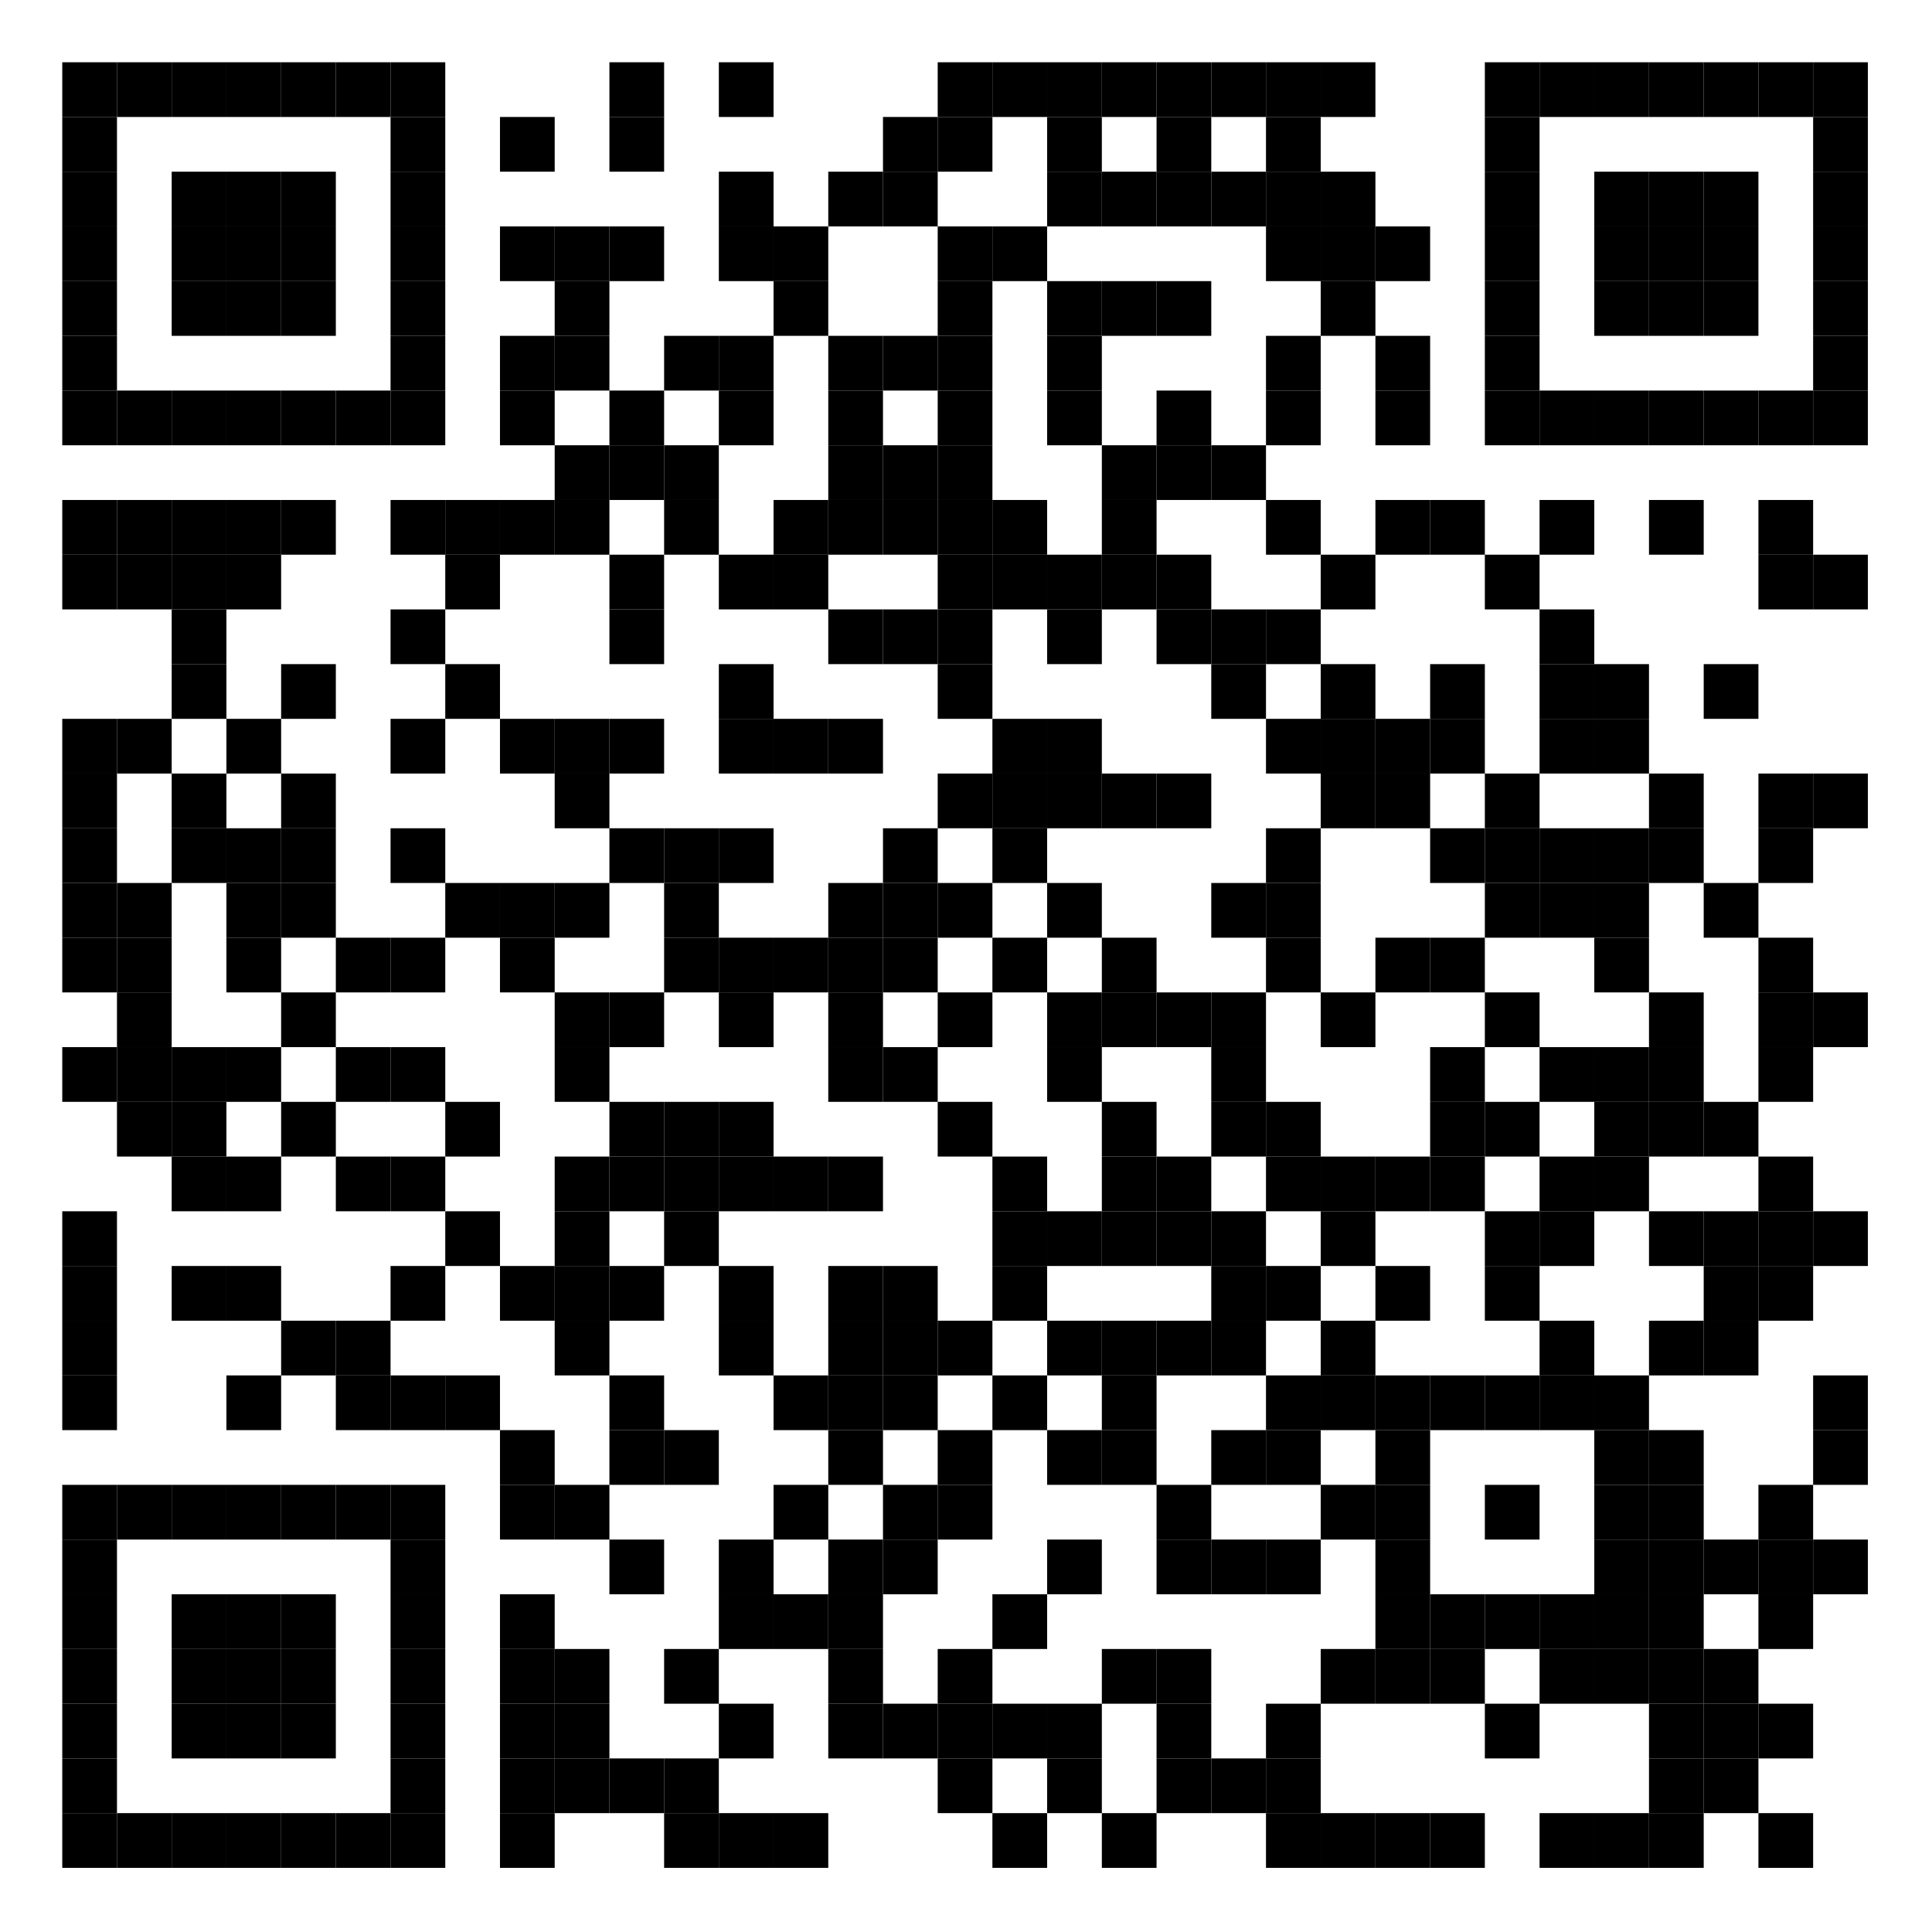 <?xml version="1.0" encoding="UTF-8"?>
<svg version="1.1" baseProfile="tiny" xmlns="http://www.w3.org/2000/svg" width="1024" height="1024">
<rect shape-rendering="optimizeSpeed"  x="0" y="0" width="1024" height="1024" fill="white" />
<rect shape-rendering="optimizeSpeed"  x="33" y="33" width="29" height="29" fill="black" />
<rect shape-rendering="optimizeSpeed"  x="62" y="33" width="29" height="29" fill="black" />
<rect shape-rendering="optimizeSpeed"  x="91" y="33" width="29" height="29" fill="black" />
<rect shape-rendering="optimizeSpeed"  x="120" y="33" width="29" height="29" fill="black" />
<rect shape-rendering="optimizeSpeed"  x="149" y="33" width="29" height="29" fill="black" />
<rect shape-rendering="optimizeSpeed"  x="178" y="33" width="29" height="29" fill="black" />
<rect shape-rendering="optimizeSpeed"  x="207" y="33" width="29" height="29" fill="black" />
<rect shape-rendering="optimizeSpeed"  x="323" y="33" width="29" height="29" fill="black" />
<rect shape-rendering="optimizeSpeed"  x="381" y="33" width="29" height="29" fill="black" />
<rect shape-rendering="optimizeSpeed"  x="497" y="33" width="29" height="29" fill="black" />
<rect shape-rendering="optimizeSpeed"  x="526" y="33" width="29" height="29" fill="black" />
<rect shape-rendering="optimizeSpeed"  x="555" y="33" width="29" height="29" fill="black" />
<rect shape-rendering="optimizeSpeed"  x="584" y="33" width="29" height="29" fill="black" />
<rect shape-rendering="optimizeSpeed"  x="613" y="33" width="29" height="29" fill="black" />
<rect shape-rendering="optimizeSpeed"  x="642" y="33" width="29" height="29" fill="black" />
<rect shape-rendering="optimizeSpeed"  x="671" y="33" width="29" height="29" fill="black" />
<rect shape-rendering="optimizeSpeed"  x="700" y="33" width="29" height="29" fill="black" />
<rect shape-rendering="optimizeSpeed"  x="787" y="33" width="29" height="29" fill="black" />
<rect shape-rendering="optimizeSpeed"  x="816" y="33" width="29" height="29" fill="black" />
<rect shape-rendering="optimizeSpeed"  x="845" y="33" width="29" height="29" fill="black" />
<rect shape-rendering="optimizeSpeed"  x="874" y="33" width="29" height="29" fill="black" />
<rect shape-rendering="optimizeSpeed"  x="903" y="33" width="29" height="29" fill="black" />
<rect shape-rendering="optimizeSpeed"  x="932" y="33" width="29" height="29" fill="black" />
<rect shape-rendering="optimizeSpeed"  x="961" y="33" width="29" height="29" fill="black" />
<rect shape-rendering="optimizeSpeed"  x="33" y="62" width="29" height="29" fill="black" />
<rect shape-rendering="optimizeSpeed"  x="207" y="62" width="29" height="29" fill="black" />
<rect shape-rendering="optimizeSpeed"  x="265" y="62" width="29" height="29" fill="black" />
<rect shape-rendering="optimizeSpeed"  x="323" y="62" width="29" height="29" fill="black" />
<rect shape-rendering="optimizeSpeed"  x="468" y="62" width="29" height="29" fill="black" />
<rect shape-rendering="optimizeSpeed"  x="497" y="62" width="29" height="29" fill="black" />
<rect shape-rendering="optimizeSpeed"  x="555" y="62" width="29" height="29" fill="black" />
<rect shape-rendering="optimizeSpeed"  x="613" y="62" width="29" height="29" fill="black" />
<rect shape-rendering="optimizeSpeed"  x="671" y="62" width="29" height="29" fill="black" />
<rect shape-rendering="optimizeSpeed"  x="787" y="62" width="29" height="29" fill="black" />
<rect shape-rendering="optimizeSpeed"  x="961" y="62" width="29" height="29" fill="black" />
<rect shape-rendering="optimizeSpeed"  x="33" y="91" width="29" height="29" fill="black" />
<rect shape-rendering="optimizeSpeed"  x="91" y="91" width="29" height="29" fill="black" />
<rect shape-rendering="optimizeSpeed"  x="120" y="91" width="29" height="29" fill="black" />
<rect shape-rendering="optimizeSpeed"  x="149" y="91" width="29" height="29" fill="black" />
<rect shape-rendering="optimizeSpeed"  x="207" y="91" width="29" height="29" fill="black" />
<rect shape-rendering="optimizeSpeed"  x="381" y="91" width="29" height="29" fill="black" />
<rect shape-rendering="optimizeSpeed"  x="439" y="91" width="29" height="29" fill="black" />
<rect shape-rendering="optimizeSpeed"  x="468" y="91" width="29" height="29" fill="black" />
<rect shape-rendering="optimizeSpeed"  x="555" y="91" width="29" height="29" fill="black" />
<rect shape-rendering="optimizeSpeed"  x="584" y="91" width="29" height="29" fill="black" />
<rect shape-rendering="optimizeSpeed"  x="613" y="91" width="29" height="29" fill="black" />
<rect shape-rendering="optimizeSpeed"  x="642" y="91" width="29" height="29" fill="black" />
<rect shape-rendering="optimizeSpeed"  x="671" y="91" width="29" height="29" fill="black" />
<rect shape-rendering="optimizeSpeed"  x="700" y="91" width="29" height="29" fill="black" />
<rect shape-rendering="optimizeSpeed"  x="787" y="91" width="29" height="29" fill="black" />
<rect shape-rendering="optimizeSpeed"  x="845" y="91" width="29" height="29" fill="black" />
<rect shape-rendering="optimizeSpeed"  x="874" y="91" width="29" height="29" fill="black" />
<rect shape-rendering="optimizeSpeed"  x="903" y="91" width="29" height="29" fill="black" />
<rect shape-rendering="optimizeSpeed"  x="961" y="91" width="29" height="29" fill="black" />
<rect shape-rendering="optimizeSpeed"  x="33" y="120" width="29" height="29" fill="black" />
<rect shape-rendering="optimizeSpeed"  x="91" y="120" width="29" height="29" fill="black" />
<rect shape-rendering="optimizeSpeed"  x="120" y="120" width="29" height="29" fill="black" />
<rect shape-rendering="optimizeSpeed"  x="149" y="120" width="29" height="29" fill="black" />
<rect shape-rendering="optimizeSpeed"  x="207" y="120" width="29" height="29" fill="black" />
<rect shape-rendering="optimizeSpeed"  x="265" y="120" width="29" height="29" fill="black" />
<rect shape-rendering="optimizeSpeed"  x="294" y="120" width="29" height="29" fill="black" />
<rect shape-rendering="optimizeSpeed"  x="323" y="120" width="29" height="29" fill="black" />
<rect shape-rendering="optimizeSpeed"  x="381" y="120" width="29" height="29" fill="black" />
<rect shape-rendering="optimizeSpeed"  x="410" y="120" width="29" height="29" fill="black" />
<rect shape-rendering="optimizeSpeed"  x="497" y="120" width="29" height="29" fill="black" />
<rect shape-rendering="optimizeSpeed"  x="526" y="120" width="29" height="29" fill="black" />
<rect shape-rendering="optimizeSpeed"  x="671" y="120" width="29" height="29" fill="black" />
<rect shape-rendering="optimizeSpeed"  x="700" y="120" width="29" height="29" fill="black" />
<rect shape-rendering="optimizeSpeed"  x="729" y="120" width="29" height="29" fill="black" />
<rect shape-rendering="optimizeSpeed"  x="787" y="120" width="29" height="29" fill="black" />
<rect shape-rendering="optimizeSpeed"  x="845" y="120" width="29" height="29" fill="black" />
<rect shape-rendering="optimizeSpeed"  x="874" y="120" width="29" height="29" fill="black" />
<rect shape-rendering="optimizeSpeed"  x="903" y="120" width="29" height="29" fill="black" />
<rect shape-rendering="optimizeSpeed"  x="961" y="120" width="29" height="29" fill="black" />
<rect shape-rendering="optimizeSpeed"  x="33" y="149" width="29" height="29" fill="black" />
<rect shape-rendering="optimizeSpeed"  x="91" y="149" width="29" height="29" fill="black" />
<rect shape-rendering="optimizeSpeed"  x="120" y="149" width="29" height="29" fill="black" />
<rect shape-rendering="optimizeSpeed"  x="149" y="149" width="29" height="29" fill="black" />
<rect shape-rendering="optimizeSpeed"  x="207" y="149" width="29" height="29" fill="black" />
<rect shape-rendering="optimizeSpeed"  x="294" y="149" width="29" height="29" fill="black" />
<rect shape-rendering="optimizeSpeed"  x="410" y="149" width="29" height="29" fill="black" />
<rect shape-rendering="optimizeSpeed"  x="497" y="149" width="29" height="29" fill="black" />
<rect shape-rendering="optimizeSpeed"  x="555" y="149" width="29" height="29" fill="black" />
<rect shape-rendering="optimizeSpeed"  x="584" y="149" width="29" height="29" fill="black" />
<rect shape-rendering="optimizeSpeed"  x="613" y="149" width="29" height="29" fill="black" />
<rect shape-rendering="optimizeSpeed"  x="700" y="149" width="29" height="29" fill="black" />
<rect shape-rendering="optimizeSpeed"  x="787" y="149" width="29" height="29" fill="black" />
<rect shape-rendering="optimizeSpeed"  x="845" y="149" width="29" height="29" fill="black" />
<rect shape-rendering="optimizeSpeed"  x="874" y="149" width="29" height="29" fill="black" />
<rect shape-rendering="optimizeSpeed"  x="903" y="149" width="29" height="29" fill="black" />
<rect shape-rendering="optimizeSpeed"  x="961" y="149" width="29" height="29" fill="black" />
<rect shape-rendering="optimizeSpeed"  x="33" y="178" width="29" height="29" fill="black" />
<rect shape-rendering="optimizeSpeed"  x="207" y="178" width="29" height="29" fill="black" />
<rect shape-rendering="optimizeSpeed"  x="265" y="178" width="29" height="29" fill="black" />
<rect shape-rendering="optimizeSpeed"  x="294" y="178" width="29" height="29" fill="black" />
<rect shape-rendering="optimizeSpeed"  x="352" y="178" width="29" height="29" fill="black" />
<rect shape-rendering="optimizeSpeed"  x="381" y="178" width="29" height="29" fill="black" />
<rect shape-rendering="optimizeSpeed"  x="439" y="178" width="29" height="29" fill="black" />
<rect shape-rendering="optimizeSpeed"  x="468" y="178" width="29" height="29" fill="black" />
<rect shape-rendering="optimizeSpeed"  x="497" y="178" width="29" height="29" fill="black" />
<rect shape-rendering="optimizeSpeed"  x="555" y="178" width="29" height="29" fill="black" />
<rect shape-rendering="optimizeSpeed"  x="671" y="178" width="29" height="29" fill="black" />
<rect shape-rendering="optimizeSpeed"  x="729" y="178" width="29" height="29" fill="black" />
<rect shape-rendering="optimizeSpeed"  x="787" y="178" width="29" height="29" fill="black" />
<rect shape-rendering="optimizeSpeed"  x="961" y="178" width="29" height="29" fill="black" />
<rect shape-rendering="optimizeSpeed"  x="33" y="207" width="29" height="29" fill="black" />
<rect shape-rendering="optimizeSpeed"  x="62" y="207" width="29" height="29" fill="black" />
<rect shape-rendering="optimizeSpeed"  x="91" y="207" width="29" height="29" fill="black" />
<rect shape-rendering="optimizeSpeed"  x="120" y="207" width="29" height="29" fill="black" />
<rect shape-rendering="optimizeSpeed"  x="149" y="207" width="29" height="29" fill="black" />
<rect shape-rendering="optimizeSpeed"  x="178" y="207" width="29" height="29" fill="black" />
<rect shape-rendering="optimizeSpeed"  x="207" y="207" width="29" height="29" fill="black" />
<rect shape-rendering="optimizeSpeed"  x="265" y="207" width="29" height="29" fill="black" />
<rect shape-rendering="optimizeSpeed"  x="323" y="207" width="29" height="29" fill="black" />
<rect shape-rendering="optimizeSpeed"  x="381" y="207" width="29" height="29" fill="black" />
<rect shape-rendering="optimizeSpeed"  x="439" y="207" width="29" height="29" fill="black" />
<rect shape-rendering="optimizeSpeed"  x="497" y="207" width="29" height="29" fill="black" />
<rect shape-rendering="optimizeSpeed"  x="555" y="207" width="29" height="29" fill="black" />
<rect shape-rendering="optimizeSpeed"  x="613" y="207" width="29" height="29" fill="black" />
<rect shape-rendering="optimizeSpeed"  x="671" y="207" width="29" height="29" fill="black" />
<rect shape-rendering="optimizeSpeed"  x="729" y="207" width="29" height="29" fill="black" />
<rect shape-rendering="optimizeSpeed"  x="787" y="207" width="29" height="29" fill="black" />
<rect shape-rendering="optimizeSpeed"  x="816" y="207" width="29" height="29" fill="black" />
<rect shape-rendering="optimizeSpeed"  x="845" y="207" width="29" height="29" fill="black" />
<rect shape-rendering="optimizeSpeed"  x="874" y="207" width="29" height="29" fill="black" />
<rect shape-rendering="optimizeSpeed"  x="903" y="207" width="29" height="29" fill="black" />
<rect shape-rendering="optimizeSpeed"  x="932" y="207" width="29" height="29" fill="black" />
<rect shape-rendering="optimizeSpeed"  x="961" y="207" width="29" height="29" fill="black" />
<rect shape-rendering="optimizeSpeed"  x="294" y="236" width="29" height="29" fill="black" />
<rect shape-rendering="optimizeSpeed"  x="323" y="236" width="29" height="29" fill="black" />
<rect shape-rendering="optimizeSpeed"  x="352" y="236" width="29" height="29" fill="black" />
<rect shape-rendering="optimizeSpeed"  x="439" y="236" width="29" height="29" fill="black" />
<rect shape-rendering="optimizeSpeed"  x="468" y="236" width="29" height="29" fill="black" />
<rect shape-rendering="optimizeSpeed"  x="497" y="236" width="29" height="29" fill="black" />
<rect shape-rendering="optimizeSpeed"  x="584" y="236" width="29" height="29" fill="black" />
<rect shape-rendering="optimizeSpeed"  x="613" y="236" width="29" height="29" fill="black" />
<rect shape-rendering="optimizeSpeed"  x="642" y="236" width="29" height="29" fill="black" />
<rect shape-rendering="optimizeSpeed"  x="33" y="265" width="29" height="29" fill="black" />
<rect shape-rendering="optimizeSpeed"  x="62" y="265" width="29" height="29" fill="black" />
<rect shape-rendering="optimizeSpeed"  x="91" y="265" width="29" height="29" fill="black" />
<rect shape-rendering="optimizeSpeed"  x="120" y="265" width="29" height="29" fill="black" />
<rect shape-rendering="optimizeSpeed"  x="149" y="265" width="29" height="29" fill="black" />
<rect shape-rendering="optimizeSpeed"  x="207" y="265" width="29" height="29" fill="black" />
<rect shape-rendering="optimizeSpeed"  x="236" y="265" width="29" height="29" fill="black" />
<rect shape-rendering="optimizeSpeed"  x="265" y="265" width="29" height="29" fill="black" />
<rect shape-rendering="optimizeSpeed"  x="294" y="265" width="29" height="29" fill="black" />
<rect shape-rendering="optimizeSpeed"  x="352" y="265" width="29" height="29" fill="black" />
<rect shape-rendering="optimizeSpeed"  x="410" y="265" width="29" height="29" fill="black" />
<rect shape-rendering="optimizeSpeed"  x="439" y="265" width="29" height="29" fill="black" />
<rect shape-rendering="optimizeSpeed"  x="468" y="265" width="29" height="29" fill="black" />
<rect shape-rendering="optimizeSpeed"  x="497" y="265" width="29" height="29" fill="black" />
<rect shape-rendering="optimizeSpeed"  x="526" y="265" width="29" height="29" fill="black" />
<rect shape-rendering="optimizeSpeed"  x="584" y="265" width="29" height="29" fill="black" />
<rect shape-rendering="optimizeSpeed"  x="671" y="265" width="29" height="29" fill="black" />
<rect shape-rendering="optimizeSpeed"  x="729" y="265" width="29" height="29" fill="black" />
<rect shape-rendering="optimizeSpeed"  x="758" y="265" width="29" height="29" fill="black" />
<rect shape-rendering="optimizeSpeed"  x="816" y="265" width="29" height="29" fill="black" />
<rect shape-rendering="optimizeSpeed"  x="874" y="265" width="29" height="29" fill="black" />
<rect shape-rendering="optimizeSpeed"  x="932" y="265" width="29" height="29" fill="black" />
<rect shape-rendering="optimizeSpeed"  x="33" y="294" width="29" height="29" fill="black" />
<rect shape-rendering="optimizeSpeed"  x="62" y="294" width="29" height="29" fill="black" />
<rect shape-rendering="optimizeSpeed"  x="91" y="294" width="29" height="29" fill="black" />
<rect shape-rendering="optimizeSpeed"  x="120" y="294" width="29" height="29" fill="black" />
<rect shape-rendering="optimizeSpeed"  x="236" y="294" width="29" height="29" fill="black" />
<rect shape-rendering="optimizeSpeed"  x="323" y="294" width="29" height="29" fill="black" />
<rect shape-rendering="optimizeSpeed"  x="381" y="294" width="29" height="29" fill="black" />
<rect shape-rendering="optimizeSpeed"  x="410" y="294" width="29" height="29" fill="black" />
<rect shape-rendering="optimizeSpeed"  x="497" y="294" width="29" height="29" fill="black" />
<rect shape-rendering="optimizeSpeed"  x="526" y="294" width="29" height="29" fill="black" />
<rect shape-rendering="optimizeSpeed"  x="555" y="294" width="29" height="29" fill="black" />
<rect shape-rendering="optimizeSpeed"  x="584" y="294" width="29" height="29" fill="black" />
<rect shape-rendering="optimizeSpeed"  x="613" y="294" width="29" height="29" fill="black" />
<rect shape-rendering="optimizeSpeed"  x="700" y="294" width="29" height="29" fill="black" />
<rect shape-rendering="optimizeSpeed"  x="787" y="294" width="29" height="29" fill="black" />
<rect shape-rendering="optimizeSpeed"  x="932" y="294" width="29" height="29" fill="black" />
<rect shape-rendering="optimizeSpeed"  x="961" y="294" width="29" height="29" fill="black" />
<rect shape-rendering="optimizeSpeed"  x="91" y="323" width="29" height="29" fill="black" />
<rect shape-rendering="optimizeSpeed"  x="207" y="323" width="29" height="29" fill="black" />
<rect shape-rendering="optimizeSpeed"  x="323" y="323" width="29" height="29" fill="black" />
<rect shape-rendering="optimizeSpeed"  x="439" y="323" width="29" height="29" fill="black" />
<rect shape-rendering="optimizeSpeed"  x="468" y="323" width="29" height="29" fill="black" />
<rect shape-rendering="optimizeSpeed"  x="497" y="323" width="29" height="29" fill="black" />
<rect shape-rendering="optimizeSpeed"  x="555" y="323" width="29" height="29" fill="black" />
<rect shape-rendering="optimizeSpeed"  x="613" y="323" width="29" height="29" fill="black" />
<rect shape-rendering="optimizeSpeed"  x="642" y="323" width="29" height="29" fill="black" />
<rect shape-rendering="optimizeSpeed"  x="671" y="323" width="29" height="29" fill="black" />
<rect shape-rendering="optimizeSpeed"  x="816" y="323" width="29" height="29" fill="black" />
<rect shape-rendering="optimizeSpeed"  x="91" y="352" width="29" height="29" fill="black" />
<rect shape-rendering="optimizeSpeed"  x="149" y="352" width="29" height="29" fill="black" />
<rect shape-rendering="optimizeSpeed"  x="236" y="352" width="29" height="29" fill="black" />
<rect shape-rendering="optimizeSpeed"  x="381" y="352" width="29" height="29" fill="black" />
<rect shape-rendering="optimizeSpeed"  x="497" y="352" width="29" height="29" fill="black" />
<rect shape-rendering="optimizeSpeed"  x="642" y="352" width="29" height="29" fill="black" />
<rect shape-rendering="optimizeSpeed"  x="700" y="352" width="29" height="29" fill="black" />
<rect shape-rendering="optimizeSpeed"  x="758" y="352" width="29" height="29" fill="black" />
<rect shape-rendering="optimizeSpeed"  x="816" y="352" width="29" height="29" fill="black" />
<rect shape-rendering="optimizeSpeed"  x="845" y="352" width="29" height="29" fill="black" />
<rect shape-rendering="optimizeSpeed"  x="903" y="352" width="29" height="29" fill="black" />
<rect shape-rendering="optimizeSpeed"  x="33" y="381" width="29" height="29" fill="black" />
<rect shape-rendering="optimizeSpeed"  x="62" y="381" width="29" height="29" fill="black" />
<rect shape-rendering="optimizeSpeed"  x="120" y="381" width="29" height="29" fill="black" />
<rect shape-rendering="optimizeSpeed"  x="207" y="381" width="29" height="29" fill="black" />
<rect shape-rendering="optimizeSpeed"  x="265" y="381" width="29" height="29" fill="black" />
<rect shape-rendering="optimizeSpeed"  x="294" y="381" width="29" height="29" fill="black" />
<rect shape-rendering="optimizeSpeed"  x="323" y="381" width="29" height="29" fill="black" />
<rect shape-rendering="optimizeSpeed"  x="381" y="381" width="29" height="29" fill="black" />
<rect shape-rendering="optimizeSpeed"  x="410" y="381" width="29" height="29" fill="black" />
<rect shape-rendering="optimizeSpeed"  x="439" y="381" width="29" height="29" fill="black" />
<rect shape-rendering="optimizeSpeed"  x="526" y="381" width="29" height="29" fill="black" />
<rect shape-rendering="optimizeSpeed"  x="555" y="381" width="29" height="29" fill="black" />
<rect shape-rendering="optimizeSpeed"  x="671" y="381" width="29" height="29" fill="black" />
<rect shape-rendering="optimizeSpeed"  x="700" y="381" width="29" height="29" fill="black" />
<rect shape-rendering="optimizeSpeed"  x="729" y="381" width="29" height="29" fill="black" />
<rect shape-rendering="optimizeSpeed"  x="758" y="381" width="29" height="29" fill="black" />
<rect shape-rendering="optimizeSpeed"  x="816" y="381" width="29" height="29" fill="black" />
<rect shape-rendering="optimizeSpeed"  x="845" y="381" width="29" height="29" fill="black" />
<rect shape-rendering="optimizeSpeed"  x="33" y="410" width="29" height="29" fill="black" />
<rect shape-rendering="optimizeSpeed"  x="91" y="410" width="29" height="29" fill="black" />
<rect shape-rendering="optimizeSpeed"  x="149" y="410" width="29" height="29" fill="black" />
<rect shape-rendering="optimizeSpeed"  x="294" y="410" width="29" height="29" fill="black" />
<rect shape-rendering="optimizeSpeed"  x="497" y="410" width="29" height="29" fill="black" />
<rect shape-rendering="optimizeSpeed"  x="526" y="410" width="29" height="29" fill="black" />
<rect shape-rendering="optimizeSpeed"  x="555" y="410" width="29" height="29" fill="black" />
<rect shape-rendering="optimizeSpeed"  x="584" y="410" width="29" height="29" fill="black" />
<rect shape-rendering="optimizeSpeed"  x="613" y="410" width="29" height="29" fill="black" />
<rect shape-rendering="optimizeSpeed"  x="700" y="410" width="29" height="29" fill="black" />
<rect shape-rendering="optimizeSpeed"  x="729" y="410" width="29" height="29" fill="black" />
<rect shape-rendering="optimizeSpeed"  x="787" y="410" width="29" height="29" fill="black" />
<rect shape-rendering="optimizeSpeed"  x="874" y="410" width="29" height="29" fill="black" />
<rect shape-rendering="optimizeSpeed"  x="932" y="410" width="29" height="29" fill="black" />
<rect shape-rendering="optimizeSpeed"  x="961" y="410" width="29" height="29" fill="black" />
<rect shape-rendering="optimizeSpeed"  x="33" y="439" width="29" height="29" fill="black" />
<rect shape-rendering="optimizeSpeed"  x="91" y="439" width="29" height="29" fill="black" />
<rect shape-rendering="optimizeSpeed"  x="120" y="439" width="29" height="29" fill="black" />
<rect shape-rendering="optimizeSpeed"  x="149" y="439" width="29" height="29" fill="black" />
<rect shape-rendering="optimizeSpeed"  x="207" y="439" width="29" height="29" fill="black" />
<rect shape-rendering="optimizeSpeed"  x="323" y="439" width="29" height="29" fill="black" />
<rect shape-rendering="optimizeSpeed"  x="352" y="439" width="29" height="29" fill="black" />
<rect shape-rendering="optimizeSpeed"  x="381" y="439" width="29" height="29" fill="black" />
<rect shape-rendering="optimizeSpeed"  x="468" y="439" width="29" height="29" fill="black" />
<rect shape-rendering="optimizeSpeed"  x="526" y="439" width="29" height="29" fill="black" />
<rect shape-rendering="optimizeSpeed"  x="671" y="439" width="29" height="29" fill="black" />
<rect shape-rendering="optimizeSpeed"  x="758" y="439" width="29" height="29" fill="black" />
<rect shape-rendering="optimizeSpeed"  x="787" y="439" width="29" height="29" fill="black" />
<rect shape-rendering="optimizeSpeed"  x="816" y="439" width="29" height="29" fill="black" />
<rect shape-rendering="optimizeSpeed"  x="845" y="439" width="29" height="29" fill="black" />
<rect shape-rendering="optimizeSpeed"  x="874" y="439" width="29" height="29" fill="black" />
<rect shape-rendering="optimizeSpeed"  x="932" y="439" width="29" height="29" fill="black" />
<rect shape-rendering="optimizeSpeed"  x="33" y="468" width="29" height="29" fill="black" />
<rect shape-rendering="optimizeSpeed"  x="62" y="468" width="29" height="29" fill="black" />
<rect shape-rendering="optimizeSpeed"  x="120" y="468" width="29" height="29" fill="black" />
<rect shape-rendering="optimizeSpeed"  x="149" y="468" width="29" height="29" fill="black" />
<rect shape-rendering="optimizeSpeed"  x="236" y="468" width="29" height="29" fill="black" />
<rect shape-rendering="optimizeSpeed"  x="265" y="468" width="29" height="29" fill="black" />
<rect shape-rendering="optimizeSpeed"  x="294" y="468" width="29" height="29" fill="black" />
<rect shape-rendering="optimizeSpeed"  x="352" y="468" width="29" height="29" fill="black" />
<rect shape-rendering="optimizeSpeed"  x="439" y="468" width="29" height="29" fill="black" />
<rect shape-rendering="optimizeSpeed"  x="468" y="468" width="29" height="29" fill="black" />
<rect shape-rendering="optimizeSpeed"  x="497" y="468" width="29" height="29" fill="black" />
<rect shape-rendering="optimizeSpeed"  x="555" y="468" width="29" height="29" fill="black" />
<rect shape-rendering="optimizeSpeed"  x="642" y="468" width="29" height="29" fill="black" />
<rect shape-rendering="optimizeSpeed"  x="671" y="468" width="29" height="29" fill="black" />
<rect shape-rendering="optimizeSpeed"  x="787" y="468" width="29" height="29" fill="black" />
<rect shape-rendering="optimizeSpeed"  x="816" y="468" width="29" height="29" fill="black" />
<rect shape-rendering="optimizeSpeed"  x="845" y="468" width="29" height="29" fill="black" />
<rect shape-rendering="optimizeSpeed"  x="903" y="468" width="29" height="29" fill="black" />
<rect shape-rendering="optimizeSpeed"  x="33" y="497" width="29" height="29" fill="black" />
<rect shape-rendering="optimizeSpeed"  x="62" y="497" width="29" height="29" fill="black" />
<rect shape-rendering="optimizeSpeed"  x="120" y="497" width="29" height="29" fill="black" />
<rect shape-rendering="optimizeSpeed"  x="178" y="497" width="29" height="29" fill="black" />
<rect shape-rendering="optimizeSpeed"  x="207" y="497" width="29" height="29" fill="black" />
<rect shape-rendering="optimizeSpeed"  x="265" y="497" width="29" height="29" fill="black" />
<rect shape-rendering="optimizeSpeed"  x="352" y="497" width="29" height="29" fill="black" />
<rect shape-rendering="optimizeSpeed"  x="381" y="497" width="29" height="29" fill="black" />
<rect shape-rendering="optimizeSpeed"  x="410" y="497" width="29" height="29" fill="black" />
<rect shape-rendering="optimizeSpeed"  x="439" y="497" width="29" height="29" fill="black" />
<rect shape-rendering="optimizeSpeed"  x="468" y="497" width="29" height="29" fill="black" />
<rect shape-rendering="optimizeSpeed"  x="526" y="497" width="29" height="29" fill="black" />
<rect shape-rendering="optimizeSpeed"  x="584" y="497" width="29" height="29" fill="black" />
<rect shape-rendering="optimizeSpeed"  x="671" y="497" width="29" height="29" fill="black" />
<rect shape-rendering="optimizeSpeed"  x="729" y="497" width="29" height="29" fill="black" />
<rect shape-rendering="optimizeSpeed"  x="758" y="497" width="29" height="29" fill="black" />
<rect shape-rendering="optimizeSpeed"  x="845" y="497" width="29" height="29" fill="black" />
<rect shape-rendering="optimizeSpeed"  x="932" y="497" width="29" height="29" fill="black" />
<rect shape-rendering="optimizeSpeed"  x="62" y="526" width="29" height="29" fill="black" />
<rect shape-rendering="optimizeSpeed"  x="149" y="526" width="29" height="29" fill="black" />
<rect shape-rendering="optimizeSpeed"  x="294" y="526" width="29" height="29" fill="black" />
<rect shape-rendering="optimizeSpeed"  x="323" y="526" width="29" height="29" fill="black" />
<rect shape-rendering="optimizeSpeed"  x="381" y="526" width="29" height="29" fill="black" />
<rect shape-rendering="optimizeSpeed"  x="439" y="526" width="29" height="29" fill="black" />
<rect shape-rendering="optimizeSpeed"  x="497" y="526" width="29" height="29" fill="black" />
<rect shape-rendering="optimizeSpeed"  x="555" y="526" width="29" height="29" fill="black" />
<rect shape-rendering="optimizeSpeed"  x="584" y="526" width="29" height="29" fill="black" />
<rect shape-rendering="optimizeSpeed"  x="613" y="526" width="29" height="29" fill="black" />
<rect shape-rendering="optimizeSpeed"  x="642" y="526" width="29" height="29" fill="black" />
<rect shape-rendering="optimizeSpeed"  x="700" y="526" width="29" height="29" fill="black" />
<rect shape-rendering="optimizeSpeed"  x="787" y="526" width="29" height="29" fill="black" />
<rect shape-rendering="optimizeSpeed"  x="874" y="526" width="29" height="29" fill="black" />
<rect shape-rendering="optimizeSpeed"  x="932" y="526" width="29" height="29" fill="black" />
<rect shape-rendering="optimizeSpeed"  x="961" y="526" width="29" height="29" fill="black" />
<rect shape-rendering="optimizeSpeed"  x="33" y="555" width="29" height="29" fill="black" />
<rect shape-rendering="optimizeSpeed"  x="62" y="555" width="29" height="29" fill="black" />
<rect shape-rendering="optimizeSpeed"  x="91" y="555" width="29" height="29" fill="black" />
<rect shape-rendering="optimizeSpeed"  x="120" y="555" width="29" height="29" fill="black" />
<rect shape-rendering="optimizeSpeed"  x="178" y="555" width="29" height="29" fill="black" />
<rect shape-rendering="optimizeSpeed"  x="207" y="555" width="29" height="29" fill="black" />
<rect shape-rendering="optimizeSpeed"  x="294" y="555" width="29" height="29" fill="black" />
<rect shape-rendering="optimizeSpeed"  x="439" y="555" width="29" height="29" fill="black" />
<rect shape-rendering="optimizeSpeed"  x="468" y="555" width="29" height="29" fill="black" />
<rect shape-rendering="optimizeSpeed"  x="555" y="555" width="29" height="29" fill="black" />
<rect shape-rendering="optimizeSpeed"  x="642" y="555" width="29" height="29" fill="black" />
<rect shape-rendering="optimizeSpeed"  x="758" y="555" width="29" height="29" fill="black" />
<rect shape-rendering="optimizeSpeed"  x="816" y="555" width="29" height="29" fill="black" />
<rect shape-rendering="optimizeSpeed"  x="845" y="555" width="29" height="29" fill="black" />
<rect shape-rendering="optimizeSpeed"  x="874" y="555" width="29" height="29" fill="black" />
<rect shape-rendering="optimizeSpeed"  x="932" y="555" width="29" height="29" fill="black" />
<rect shape-rendering="optimizeSpeed"  x="62" y="584" width="29" height="29" fill="black" />
<rect shape-rendering="optimizeSpeed"  x="91" y="584" width="29" height="29" fill="black" />
<rect shape-rendering="optimizeSpeed"  x="149" y="584" width="29" height="29" fill="black" />
<rect shape-rendering="optimizeSpeed"  x="236" y="584" width="29" height="29" fill="black" />
<rect shape-rendering="optimizeSpeed"  x="323" y="584" width="29" height="29" fill="black" />
<rect shape-rendering="optimizeSpeed"  x="352" y="584" width="29" height="29" fill="black" />
<rect shape-rendering="optimizeSpeed"  x="381" y="584" width="29" height="29" fill="black" />
<rect shape-rendering="optimizeSpeed"  x="497" y="584" width="29" height="29" fill="black" />
<rect shape-rendering="optimizeSpeed"  x="584" y="584" width="29" height="29" fill="black" />
<rect shape-rendering="optimizeSpeed"  x="642" y="584" width="29" height="29" fill="black" />
<rect shape-rendering="optimizeSpeed"  x="671" y="584" width="29" height="29" fill="black" />
<rect shape-rendering="optimizeSpeed"  x="758" y="584" width="29" height="29" fill="black" />
<rect shape-rendering="optimizeSpeed"  x="787" y="584" width="29" height="29" fill="black" />
<rect shape-rendering="optimizeSpeed"  x="845" y="584" width="29" height="29" fill="black" />
<rect shape-rendering="optimizeSpeed"  x="874" y="584" width="29" height="29" fill="black" />
<rect shape-rendering="optimizeSpeed"  x="903" y="584" width="29" height="29" fill="black" />
<rect shape-rendering="optimizeSpeed"  x="91" y="613" width="29" height="29" fill="black" />
<rect shape-rendering="optimizeSpeed"  x="120" y="613" width="29" height="29" fill="black" />
<rect shape-rendering="optimizeSpeed"  x="178" y="613" width="29" height="29" fill="black" />
<rect shape-rendering="optimizeSpeed"  x="207" y="613" width="29" height="29" fill="black" />
<rect shape-rendering="optimizeSpeed"  x="294" y="613" width="29" height="29" fill="black" />
<rect shape-rendering="optimizeSpeed"  x="323" y="613" width="29" height="29" fill="black" />
<rect shape-rendering="optimizeSpeed"  x="352" y="613" width="29" height="29" fill="black" />
<rect shape-rendering="optimizeSpeed"  x="381" y="613" width="29" height="29" fill="black" />
<rect shape-rendering="optimizeSpeed"  x="410" y="613" width="29" height="29" fill="black" />
<rect shape-rendering="optimizeSpeed"  x="439" y="613" width="29" height="29" fill="black" />
<rect shape-rendering="optimizeSpeed"  x="526" y="613" width="29" height="29" fill="black" />
<rect shape-rendering="optimizeSpeed"  x="584" y="613" width="29" height="29" fill="black" />
<rect shape-rendering="optimizeSpeed"  x="613" y="613" width="29" height="29" fill="black" />
<rect shape-rendering="optimizeSpeed"  x="671" y="613" width="29" height="29" fill="black" />
<rect shape-rendering="optimizeSpeed"  x="700" y="613" width="29" height="29" fill="black" />
<rect shape-rendering="optimizeSpeed"  x="729" y="613" width="29" height="29" fill="black" />
<rect shape-rendering="optimizeSpeed"  x="758" y="613" width="29" height="29" fill="black" />
<rect shape-rendering="optimizeSpeed"  x="816" y="613" width="29" height="29" fill="black" />
<rect shape-rendering="optimizeSpeed"  x="845" y="613" width="29" height="29" fill="black" />
<rect shape-rendering="optimizeSpeed"  x="932" y="613" width="29" height="29" fill="black" />
<rect shape-rendering="optimizeSpeed"  x="33" y="642" width="29" height="29" fill="black" />
<rect shape-rendering="optimizeSpeed"  x="236" y="642" width="29" height="29" fill="black" />
<rect shape-rendering="optimizeSpeed"  x="294" y="642" width="29" height="29" fill="black" />
<rect shape-rendering="optimizeSpeed"  x="352" y="642" width="29" height="29" fill="black" />
<rect shape-rendering="optimizeSpeed"  x="526" y="642" width="29" height="29" fill="black" />
<rect shape-rendering="optimizeSpeed"  x="555" y="642" width="29" height="29" fill="black" />
<rect shape-rendering="optimizeSpeed"  x="584" y="642" width="29" height="29" fill="black" />
<rect shape-rendering="optimizeSpeed"  x="613" y="642" width="29" height="29" fill="black" />
<rect shape-rendering="optimizeSpeed"  x="642" y="642" width="29" height="29" fill="black" />
<rect shape-rendering="optimizeSpeed"  x="700" y="642" width="29" height="29" fill="black" />
<rect shape-rendering="optimizeSpeed"  x="787" y="642" width="29" height="29" fill="black" />
<rect shape-rendering="optimizeSpeed"  x="816" y="642" width="29" height="29" fill="black" />
<rect shape-rendering="optimizeSpeed"  x="874" y="642" width="29" height="29" fill="black" />
<rect shape-rendering="optimizeSpeed"  x="903" y="642" width="29" height="29" fill="black" />
<rect shape-rendering="optimizeSpeed"  x="932" y="642" width="29" height="29" fill="black" />
<rect shape-rendering="optimizeSpeed"  x="961" y="642" width="29" height="29" fill="black" />
<rect shape-rendering="optimizeSpeed"  x="33" y="671" width="29" height="29" fill="black" />
<rect shape-rendering="optimizeSpeed"  x="91" y="671" width="29" height="29" fill="black" />
<rect shape-rendering="optimizeSpeed"  x="120" y="671" width="29" height="29" fill="black" />
<rect shape-rendering="optimizeSpeed"  x="207" y="671" width="29" height="29" fill="black" />
<rect shape-rendering="optimizeSpeed"  x="265" y="671" width="29" height="29" fill="black" />
<rect shape-rendering="optimizeSpeed"  x="294" y="671" width="29" height="29" fill="black" />
<rect shape-rendering="optimizeSpeed"  x="323" y="671" width="29" height="29" fill="black" />
<rect shape-rendering="optimizeSpeed"  x="381" y="671" width="29" height="29" fill="black" />
<rect shape-rendering="optimizeSpeed"  x="439" y="671" width="29" height="29" fill="black" />
<rect shape-rendering="optimizeSpeed"  x="468" y="671" width="29" height="29" fill="black" />
<rect shape-rendering="optimizeSpeed"  x="526" y="671" width="29" height="29" fill="black" />
<rect shape-rendering="optimizeSpeed"  x="642" y="671" width="29" height="29" fill="black" />
<rect shape-rendering="optimizeSpeed"  x="671" y="671" width="29" height="29" fill="black" />
<rect shape-rendering="optimizeSpeed"  x="729" y="671" width="29" height="29" fill="black" />
<rect shape-rendering="optimizeSpeed"  x="787" y="671" width="29" height="29" fill="black" />
<rect shape-rendering="optimizeSpeed"  x="903" y="671" width="29" height="29" fill="black" />
<rect shape-rendering="optimizeSpeed"  x="932" y="671" width="29" height="29" fill="black" />
<rect shape-rendering="optimizeSpeed"  x="33" y="700" width="29" height="29" fill="black" />
<rect shape-rendering="optimizeSpeed"  x="149" y="700" width="29" height="29" fill="black" />
<rect shape-rendering="optimizeSpeed"  x="178" y="700" width="29" height="29" fill="black" />
<rect shape-rendering="optimizeSpeed"  x="294" y="700" width="29" height="29" fill="black" />
<rect shape-rendering="optimizeSpeed"  x="381" y="700" width="29" height="29" fill="black" />
<rect shape-rendering="optimizeSpeed"  x="439" y="700" width="29" height="29" fill="black" />
<rect shape-rendering="optimizeSpeed"  x="468" y="700" width="29" height="29" fill="black" />
<rect shape-rendering="optimizeSpeed"  x="497" y="700" width="29" height="29" fill="black" />
<rect shape-rendering="optimizeSpeed"  x="555" y="700" width="29" height="29" fill="black" />
<rect shape-rendering="optimizeSpeed"  x="584" y="700" width="29" height="29" fill="black" />
<rect shape-rendering="optimizeSpeed"  x="613" y="700" width="29" height="29" fill="black" />
<rect shape-rendering="optimizeSpeed"  x="642" y="700" width="29" height="29" fill="black" />
<rect shape-rendering="optimizeSpeed"  x="700" y="700" width="29" height="29" fill="black" />
<rect shape-rendering="optimizeSpeed"  x="816" y="700" width="29" height="29" fill="black" />
<rect shape-rendering="optimizeSpeed"  x="874" y="700" width="29" height="29" fill="black" />
<rect shape-rendering="optimizeSpeed"  x="903" y="700" width="29" height="29" fill="black" />
<rect shape-rendering="optimizeSpeed"  x="33" y="729" width="29" height="29" fill="black" />
<rect shape-rendering="optimizeSpeed"  x="120" y="729" width="29" height="29" fill="black" />
<rect shape-rendering="optimizeSpeed"  x="178" y="729" width="29" height="29" fill="black" />
<rect shape-rendering="optimizeSpeed"  x="207" y="729" width="29" height="29" fill="black" />
<rect shape-rendering="optimizeSpeed"  x="236" y="729" width="29" height="29" fill="black" />
<rect shape-rendering="optimizeSpeed"  x="323" y="729" width="29" height="29" fill="black" />
<rect shape-rendering="optimizeSpeed"  x="410" y="729" width="29" height="29" fill="black" />
<rect shape-rendering="optimizeSpeed"  x="439" y="729" width="29" height="29" fill="black" />
<rect shape-rendering="optimizeSpeed"  x="468" y="729" width="29" height="29" fill="black" />
<rect shape-rendering="optimizeSpeed"  x="526" y="729" width="29" height="29" fill="black" />
<rect shape-rendering="optimizeSpeed"  x="584" y="729" width="29" height="29" fill="black" />
<rect shape-rendering="optimizeSpeed"  x="671" y="729" width="29" height="29" fill="black" />
<rect shape-rendering="optimizeSpeed"  x="700" y="729" width="29" height="29" fill="black" />
<rect shape-rendering="optimizeSpeed"  x="729" y="729" width="29" height="29" fill="black" />
<rect shape-rendering="optimizeSpeed"  x="758" y="729" width="29" height="29" fill="black" />
<rect shape-rendering="optimizeSpeed"  x="787" y="729" width="29" height="29" fill="black" />
<rect shape-rendering="optimizeSpeed"  x="816" y="729" width="29" height="29" fill="black" />
<rect shape-rendering="optimizeSpeed"  x="845" y="729" width="29" height="29" fill="black" />
<rect shape-rendering="optimizeSpeed"  x="961" y="729" width="29" height="29" fill="black" />
<rect shape-rendering="optimizeSpeed"  x="265" y="758" width="29" height="29" fill="black" />
<rect shape-rendering="optimizeSpeed"  x="323" y="758" width="29" height="29" fill="black" />
<rect shape-rendering="optimizeSpeed"  x="352" y="758" width="29" height="29" fill="black" />
<rect shape-rendering="optimizeSpeed"  x="439" y="758" width="29" height="29" fill="black" />
<rect shape-rendering="optimizeSpeed"  x="497" y="758" width="29" height="29" fill="black" />
<rect shape-rendering="optimizeSpeed"  x="555" y="758" width="29" height="29" fill="black" />
<rect shape-rendering="optimizeSpeed"  x="584" y="758" width="29" height="29" fill="black" />
<rect shape-rendering="optimizeSpeed"  x="642" y="758" width="29" height="29" fill="black" />
<rect shape-rendering="optimizeSpeed"  x="671" y="758" width="29" height="29" fill="black" />
<rect shape-rendering="optimizeSpeed"  x="729" y="758" width="29" height="29" fill="black" />
<rect shape-rendering="optimizeSpeed"  x="845" y="758" width="29" height="29" fill="black" />
<rect shape-rendering="optimizeSpeed"  x="874" y="758" width="29" height="29" fill="black" />
<rect shape-rendering="optimizeSpeed"  x="961" y="758" width="29" height="29" fill="black" />
<rect shape-rendering="optimizeSpeed"  x="33" y="787" width="29" height="29" fill="black" />
<rect shape-rendering="optimizeSpeed"  x="62" y="787" width="29" height="29" fill="black" />
<rect shape-rendering="optimizeSpeed"  x="91" y="787" width="29" height="29" fill="black" />
<rect shape-rendering="optimizeSpeed"  x="120" y="787" width="29" height="29" fill="black" />
<rect shape-rendering="optimizeSpeed"  x="149" y="787" width="29" height="29" fill="black" />
<rect shape-rendering="optimizeSpeed"  x="178" y="787" width="29" height="29" fill="black" />
<rect shape-rendering="optimizeSpeed"  x="207" y="787" width="29" height="29" fill="black" />
<rect shape-rendering="optimizeSpeed"  x="265" y="787" width="29" height="29" fill="black" />
<rect shape-rendering="optimizeSpeed"  x="294" y="787" width="29" height="29" fill="black" />
<rect shape-rendering="optimizeSpeed"  x="410" y="787" width="29" height="29" fill="black" />
<rect shape-rendering="optimizeSpeed"  x="468" y="787" width="29" height="29" fill="black" />
<rect shape-rendering="optimizeSpeed"  x="497" y="787" width="29" height="29" fill="black" />
<rect shape-rendering="optimizeSpeed"  x="613" y="787" width="29" height="29" fill="black" />
<rect shape-rendering="optimizeSpeed"  x="700" y="787" width="29" height="29" fill="black" />
<rect shape-rendering="optimizeSpeed"  x="729" y="787" width="29" height="29" fill="black" />
<rect shape-rendering="optimizeSpeed"  x="787" y="787" width="29" height="29" fill="black" />
<rect shape-rendering="optimizeSpeed"  x="845" y="787" width="29" height="29" fill="black" />
<rect shape-rendering="optimizeSpeed"  x="874" y="787" width="29" height="29" fill="black" />
<rect shape-rendering="optimizeSpeed"  x="932" y="787" width="29" height="29" fill="black" />
<rect shape-rendering="optimizeSpeed"  x="33" y="816" width="29" height="29" fill="black" />
<rect shape-rendering="optimizeSpeed"  x="207" y="816" width="29" height="29" fill="black" />
<rect shape-rendering="optimizeSpeed"  x="323" y="816" width="29" height="29" fill="black" />
<rect shape-rendering="optimizeSpeed"  x="381" y="816" width="29" height="29" fill="black" />
<rect shape-rendering="optimizeSpeed"  x="439" y="816" width="29" height="29" fill="black" />
<rect shape-rendering="optimizeSpeed"  x="468" y="816" width="29" height="29" fill="black" />
<rect shape-rendering="optimizeSpeed"  x="555" y="816" width="29" height="29" fill="black" />
<rect shape-rendering="optimizeSpeed"  x="613" y="816" width="29" height="29" fill="black" />
<rect shape-rendering="optimizeSpeed"  x="642" y="816" width="29" height="29" fill="black" />
<rect shape-rendering="optimizeSpeed"  x="671" y="816" width="29" height="29" fill="black" />
<rect shape-rendering="optimizeSpeed"  x="729" y="816" width="29" height="29" fill="black" />
<rect shape-rendering="optimizeSpeed"  x="845" y="816" width="29" height="29" fill="black" />
<rect shape-rendering="optimizeSpeed"  x="874" y="816" width="29" height="29" fill="black" />
<rect shape-rendering="optimizeSpeed"  x="903" y="816" width="29" height="29" fill="black" />
<rect shape-rendering="optimizeSpeed"  x="932" y="816" width="29" height="29" fill="black" />
<rect shape-rendering="optimizeSpeed"  x="961" y="816" width="29" height="29" fill="black" />
<rect shape-rendering="optimizeSpeed"  x="33" y="845" width="29" height="29" fill="black" />
<rect shape-rendering="optimizeSpeed"  x="91" y="845" width="29" height="29" fill="black" />
<rect shape-rendering="optimizeSpeed"  x="120" y="845" width="29" height="29" fill="black" />
<rect shape-rendering="optimizeSpeed"  x="149" y="845" width="29" height="29" fill="black" />
<rect shape-rendering="optimizeSpeed"  x="207" y="845" width="29" height="29" fill="black" />
<rect shape-rendering="optimizeSpeed"  x="265" y="845" width="29" height="29" fill="black" />
<rect shape-rendering="optimizeSpeed"  x="381" y="845" width="29" height="29" fill="black" />
<rect shape-rendering="optimizeSpeed"  x="410" y="845" width="29" height="29" fill="black" />
<rect shape-rendering="optimizeSpeed"  x="439" y="845" width="29" height="29" fill="black" />
<rect shape-rendering="optimizeSpeed"  x="526" y="845" width="29" height="29" fill="black" />
<rect shape-rendering="optimizeSpeed"  x="729" y="845" width="29" height="29" fill="black" />
<rect shape-rendering="optimizeSpeed"  x="758" y="845" width="29" height="29" fill="black" />
<rect shape-rendering="optimizeSpeed"  x="787" y="845" width="29" height="29" fill="black" />
<rect shape-rendering="optimizeSpeed"  x="816" y="845" width="29" height="29" fill="black" />
<rect shape-rendering="optimizeSpeed"  x="845" y="845" width="29" height="29" fill="black" />
<rect shape-rendering="optimizeSpeed"  x="874" y="845" width="29" height="29" fill="black" />
<rect shape-rendering="optimizeSpeed"  x="932" y="845" width="29" height="29" fill="black" />
<rect shape-rendering="optimizeSpeed"  x="33" y="874" width="29" height="29" fill="black" />
<rect shape-rendering="optimizeSpeed"  x="91" y="874" width="29" height="29" fill="black" />
<rect shape-rendering="optimizeSpeed"  x="120" y="874" width="29" height="29" fill="black" />
<rect shape-rendering="optimizeSpeed"  x="149" y="874" width="29" height="29" fill="black" />
<rect shape-rendering="optimizeSpeed"  x="207" y="874" width="29" height="29" fill="black" />
<rect shape-rendering="optimizeSpeed"  x="265" y="874" width="29" height="29" fill="black" />
<rect shape-rendering="optimizeSpeed"  x="294" y="874" width="29" height="29" fill="black" />
<rect shape-rendering="optimizeSpeed"  x="352" y="874" width="29" height="29" fill="black" />
<rect shape-rendering="optimizeSpeed"  x="439" y="874" width="29" height="29" fill="black" />
<rect shape-rendering="optimizeSpeed"  x="497" y="874" width="29" height="29" fill="black" />
<rect shape-rendering="optimizeSpeed"  x="584" y="874" width="29" height="29" fill="black" />
<rect shape-rendering="optimizeSpeed"  x="613" y="874" width="29" height="29" fill="black" />
<rect shape-rendering="optimizeSpeed"  x="700" y="874" width="29" height="29" fill="black" />
<rect shape-rendering="optimizeSpeed"  x="729" y="874" width="29" height="29" fill="black" />
<rect shape-rendering="optimizeSpeed"  x="758" y="874" width="29" height="29" fill="black" />
<rect shape-rendering="optimizeSpeed"  x="816" y="874" width="29" height="29" fill="black" />
<rect shape-rendering="optimizeSpeed"  x="845" y="874" width="29" height="29" fill="black" />
<rect shape-rendering="optimizeSpeed"  x="874" y="874" width="29" height="29" fill="black" />
<rect shape-rendering="optimizeSpeed"  x="903" y="874" width="29" height="29" fill="black" />
<rect shape-rendering="optimizeSpeed"  x="33" y="903" width="29" height="29" fill="black" />
<rect shape-rendering="optimizeSpeed"  x="91" y="903" width="29" height="29" fill="black" />
<rect shape-rendering="optimizeSpeed"  x="120" y="903" width="29" height="29" fill="black" />
<rect shape-rendering="optimizeSpeed"  x="149" y="903" width="29" height="29" fill="black" />
<rect shape-rendering="optimizeSpeed"  x="207" y="903" width="29" height="29" fill="black" />
<rect shape-rendering="optimizeSpeed"  x="265" y="903" width="29" height="29" fill="black" />
<rect shape-rendering="optimizeSpeed"  x="294" y="903" width="29" height="29" fill="black" />
<rect shape-rendering="optimizeSpeed"  x="381" y="903" width="29" height="29" fill="black" />
<rect shape-rendering="optimizeSpeed"  x="439" y="903" width="29" height="29" fill="black" />
<rect shape-rendering="optimizeSpeed"  x="468" y="903" width="29" height="29" fill="black" />
<rect shape-rendering="optimizeSpeed"  x="497" y="903" width="29" height="29" fill="black" />
<rect shape-rendering="optimizeSpeed"  x="526" y="903" width="29" height="29" fill="black" />
<rect shape-rendering="optimizeSpeed"  x="555" y="903" width="29" height="29" fill="black" />
<rect shape-rendering="optimizeSpeed"  x="613" y="903" width="29" height="29" fill="black" />
<rect shape-rendering="optimizeSpeed"  x="671" y="903" width="29" height="29" fill="black" />
<rect shape-rendering="optimizeSpeed"  x="787" y="903" width="29" height="29" fill="black" />
<rect shape-rendering="optimizeSpeed"  x="874" y="903" width="29" height="29" fill="black" />
<rect shape-rendering="optimizeSpeed"  x="903" y="903" width="29" height="29" fill="black" />
<rect shape-rendering="optimizeSpeed"  x="932" y="903" width="29" height="29" fill="black" />
<rect shape-rendering="optimizeSpeed"  x="33" y="932" width="29" height="29" fill="black" />
<rect shape-rendering="optimizeSpeed"  x="207" y="932" width="29" height="29" fill="black" />
<rect shape-rendering="optimizeSpeed"  x="265" y="932" width="29" height="29" fill="black" />
<rect shape-rendering="optimizeSpeed"  x="294" y="932" width="29" height="29" fill="black" />
<rect shape-rendering="optimizeSpeed"  x="323" y="932" width="29" height="29" fill="black" />
<rect shape-rendering="optimizeSpeed"  x="352" y="932" width="29" height="29" fill="black" />
<rect shape-rendering="optimizeSpeed"  x="497" y="932" width="29" height="29" fill="black" />
<rect shape-rendering="optimizeSpeed"  x="555" y="932" width="29" height="29" fill="black" />
<rect shape-rendering="optimizeSpeed"  x="613" y="932" width="29" height="29" fill="black" />
<rect shape-rendering="optimizeSpeed"  x="642" y="932" width="29" height="29" fill="black" />
<rect shape-rendering="optimizeSpeed"  x="671" y="932" width="29" height="29" fill="black" />
<rect shape-rendering="optimizeSpeed"  x="874" y="932" width="29" height="29" fill="black" />
<rect shape-rendering="optimizeSpeed"  x="903" y="932" width="29" height="29" fill="black" />
<rect shape-rendering="optimizeSpeed"  x="33" y="961" width="29" height="29" fill="black" />
<rect shape-rendering="optimizeSpeed"  x="62" y="961" width="29" height="29" fill="black" />
<rect shape-rendering="optimizeSpeed"  x="91" y="961" width="29" height="29" fill="black" />
<rect shape-rendering="optimizeSpeed"  x="120" y="961" width="29" height="29" fill="black" />
<rect shape-rendering="optimizeSpeed"  x="149" y="961" width="29" height="29" fill="black" />
<rect shape-rendering="optimizeSpeed"  x="178" y="961" width="29" height="29" fill="black" />
<rect shape-rendering="optimizeSpeed"  x="207" y="961" width="29" height="29" fill="black" />
<rect shape-rendering="optimizeSpeed"  x="265" y="961" width="29" height="29" fill="black" />
<rect shape-rendering="optimizeSpeed"  x="352" y="961" width="29" height="29" fill="black" />
<rect shape-rendering="optimizeSpeed"  x="381" y="961" width="29" height="29" fill="black" />
<rect shape-rendering="optimizeSpeed"  x="410" y="961" width="29" height="29" fill="black" />
<rect shape-rendering="optimizeSpeed"  x="526" y="961" width="29" height="29" fill="black" />
<rect shape-rendering="optimizeSpeed"  x="584" y="961" width="29" height="29" fill="black" />
<rect shape-rendering="optimizeSpeed"  x="671" y="961" width="29" height="29" fill="black" />
<rect shape-rendering="optimizeSpeed"  x="700" y="961" width="29" height="29" fill="black" />
<rect shape-rendering="optimizeSpeed"  x="729" y="961" width="29" height="29" fill="black" />
<rect shape-rendering="optimizeSpeed"  x="758" y="961" width="29" height="29" fill="black" />
<rect shape-rendering="optimizeSpeed"  x="816" y="961" width="29" height="29" fill="black" />
<rect shape-rendering="optimizeSpeed"  x="845" y="961" width="29" height="29" fill="black" />
<rect shape-rendering="optimizeSpeed"  x="874" y="961" width="29" height="29" fill="black" />
<rect shape-rendering="optimizeSpeed"  x="932" y="961" width="29" height="29" fill="black" /></svg>
